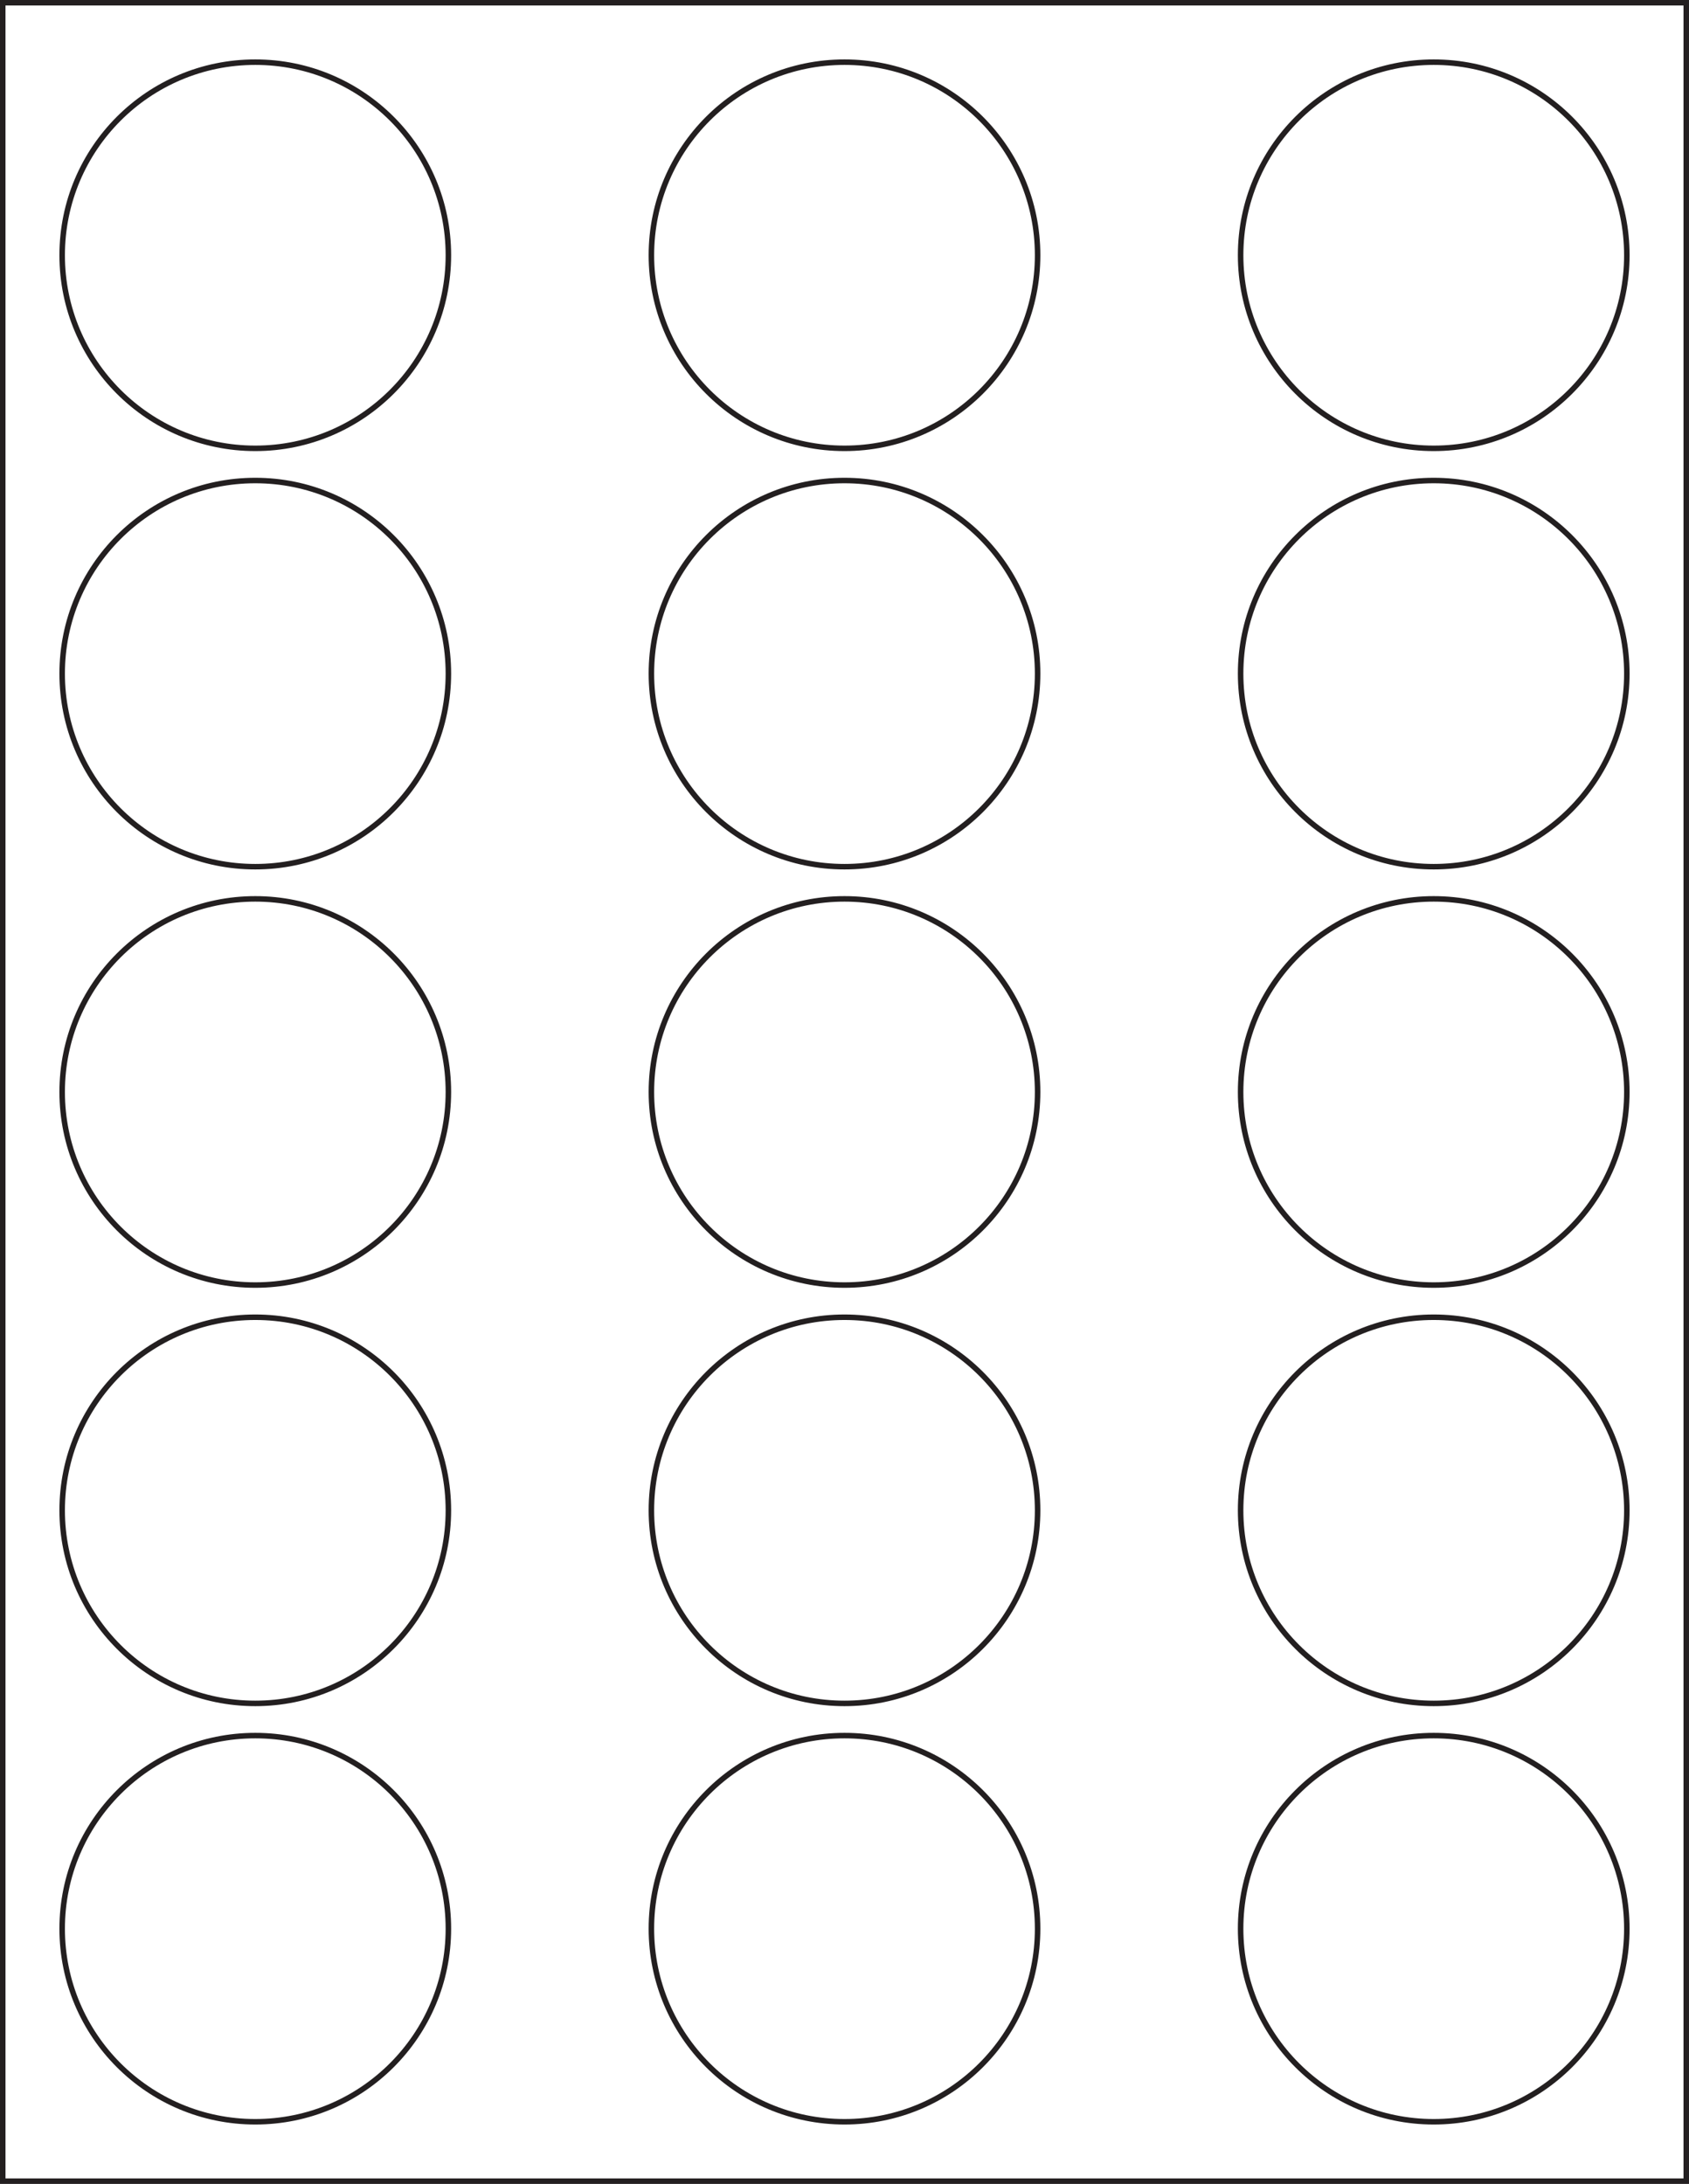 <?xml version="1.0" encoding="utf-8"?>
<!-- Generator: Adobe Illustrator 21.1.0, SVG Export Plug-In . SVG Version: 6.00 Build 0)  -->
<svg version="1.1" id="Layer_1" xmlns="http://www.w3.org/2000/svg" xmlns:xlink="http://www.w3.org/1999/xlink" x="0px" y="0px"
	 viewBox="0 0 614 794" style="enable-background:new 0 0 614 794;" xml:space="preserve">
<style type="text/css">
	.st0{fill:none;stroke:#231F20;stroke-width:2;}
</style>
<title>SL726</title>
<circle class="st0" cx="92.8" cy="92.8" r="70.2"/>
<circle class="st0" cx="521.2" cy="92.8" r="70.2"/>
<circle class="st0" cx="307" cy="92.8" r="70.2"/>
<circle class="st0" cx="92.8" cy="701.2" r="70.2"/>
<circle class="st0" cx="521.2" cy="701.2" r="70.2"/>
<circle class="st0" cx="307" cy="701.2" r="70.2"/>
<circle class="st0" cx="92.8" cy="244.9" r="70.2"/>
<circle class="st0" cx="521.2" cy="244.9" r="70.2"/>
<circle class="st0" cx="307" cy="244.9" r="70.2"/>
<circle class="st0" cx="92.8" cy="397" r="70.2"/>
<circle class="st0" cx="521.2" cy="397" r="70.2"/>
<circle class="st0" cx="307" cy="397" r="70.2"/>
<circle class="st0" cx="92.8" cy="549.1" r="70.2"/>
<circle class="st0" cx="521.2" cy="549.1" r="70.2"/>
<circle class="st0" cx="307" cy="549.1" r="70.2"/>
<rect x="1" y="1" class="st0" width="612" height="792"/>
</svg>
